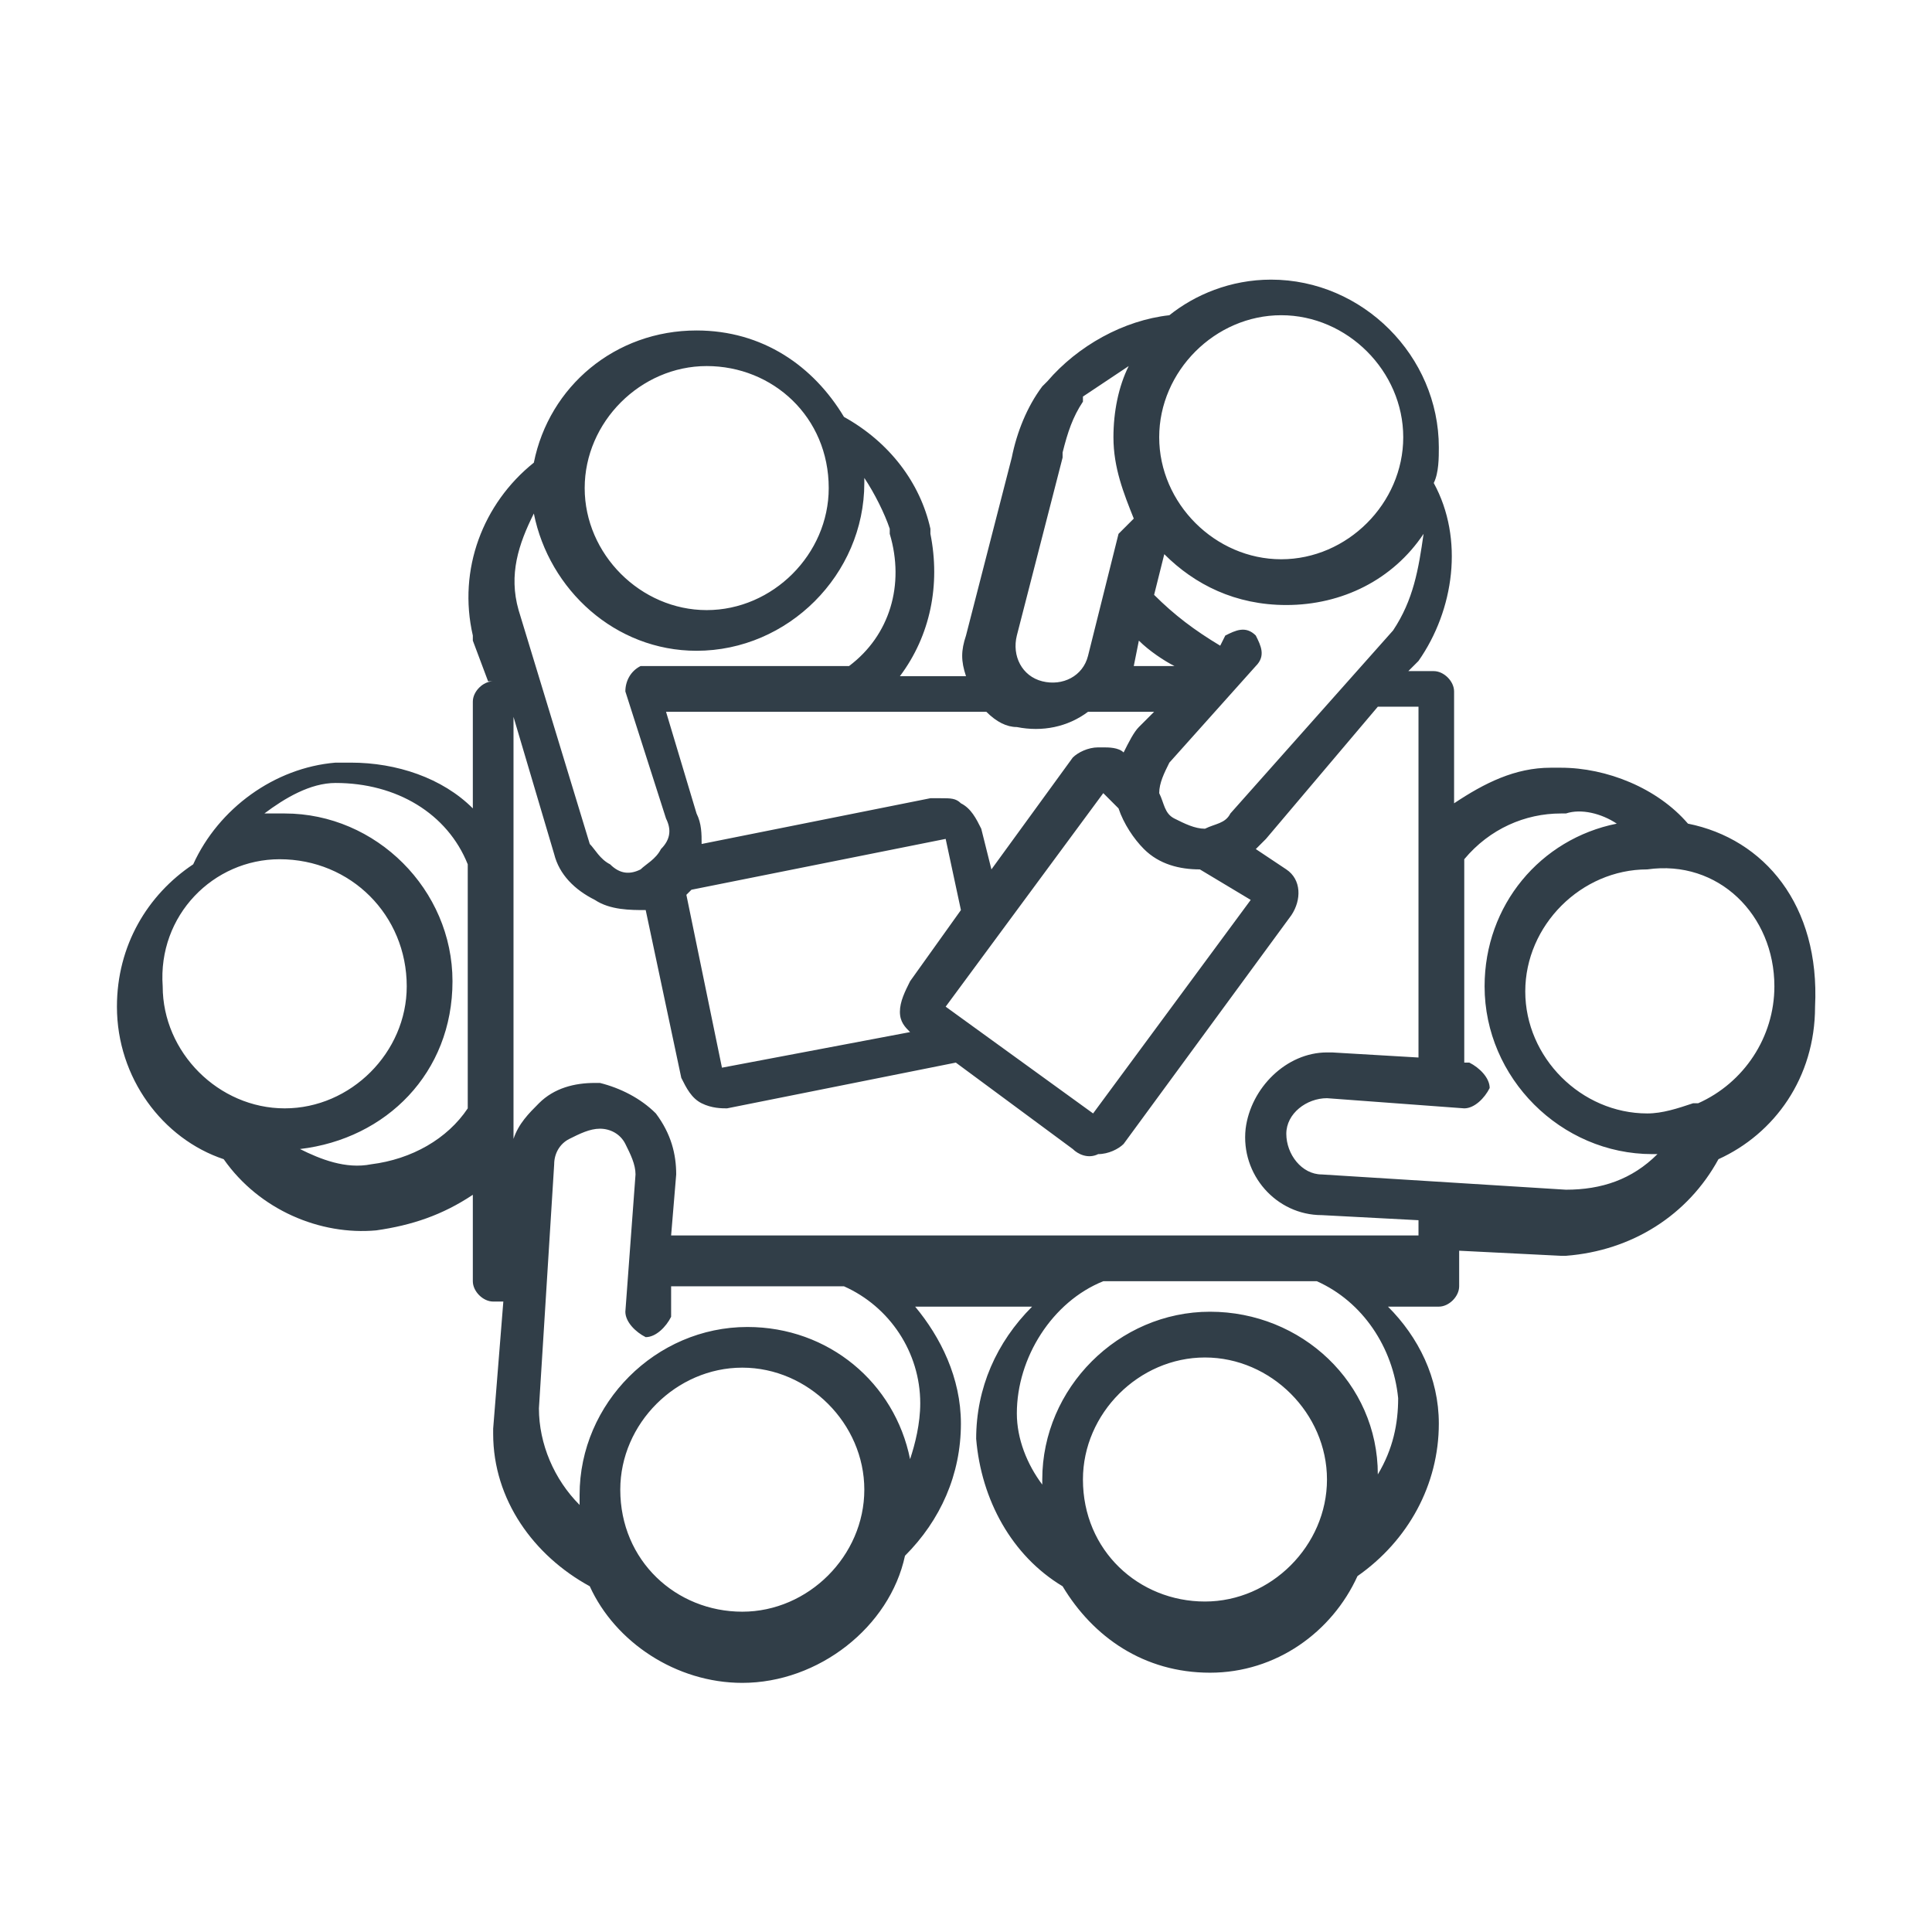 <?xml version="1.0" encoding="utf-8"?>
<!-- Generator: Adobe Illustrator 23.0.5, SVG Export Plug-In . SVG Version: 6.00 Build 0)  -->
<svg version="1.1" id="Capa_1" xmlns="http://www.w3.org/2000/svg" xmlns:xlink="http://www.w3.org/1999/xlink" x="0px" y="0px"
	 viewBox="0 0 38 38" style="enable-background:new 0 0 38 38;" xml:space="preserve">
<style type="text/css">
	.st0{fill:#313E48;}
</style>
<path class="st0" d="M33.2,16.2c-0.6-0.7-1.6-1.1-2.5-1.1c0,0,0,0-0.1,0h-0.1c-0.7,0-1.3,0.3-1.9,0.7v-2.2c0-0.2-0.2-0.4-0.4-0.4
	h-0.5l0.2-0.2c0,0,0,0,0,0c0.7-1,0.9-2.4,0.3-3.5c0.1-0.2,0.1-0.5,0.1-0.7c0-1.8-1.5-3.3-3.3-3.3c-0.8,0-1.5,0.3-2,0.7
	c-0.9,0.1-1.8,0.6-2.4,1.3l0,0c0,0,0,0-0.1,0.1c-0.3,0.4-0.5,0.9-0.6,1.4l-0.9,3.5c-0.1,0.3-0.1,0.5,0,0.8h-1.3
	c0.6-0.8,0.8-1.8,0.6-2.8c0,0,0,0,0-0.1l0,0c-0.2-0.9-0.8-1.7-1.7-2.2c-0.6-1-1.6-1.7-2.9-1.7c-1.6,0-2.9,1.1-3.2,2.6
	c-1,0.8-1.5,2.1-1.2,3.4c0,0,0,0,0,0l0,0.1l0.3,0.8H9.7c-0.2,0-0.4,0.2-0.4,0.4v2.1c-0.6-0.6-1.5-0.9-2.4-0.9c-0.1,0-0.2,0-0.3,0h0
	c0,0,0,0,0,0c-1.2,0.1-2.3,0.9-2.8,2c-0.9,0.6-1.5,1.6-1.5,2.8c0,1.4,0.9,2.6,2.1,3c0.7,1,1.9,1.5,3,1.4h0c0,0,0,0,0,0
	c0.7-0.1,1.3-0.3,1.9-0.7v1.7c0,0.2,0.2,0.4,0.4,0.4h0.2l-0.2,2.5c0,0,0,0,0,0c0,0,0,0,0,0v0.1c0,1.3,0.8,2.4,1.9,3
	c0.5,1.1,1.7,1.9,3,1.9c1.5,0,2.9-1.1,3.2-2.5c0.7-0.7,1.1-1.6,1.1-2.6v0c0-0.9-0.4-1.7-0.9-2.3h2.3c-0.7,0.7-1.1,1.6-1.1,2.6v0
	c0.1,1.2,0.7,2.3,1.7,2.9c0.6,1,1.6,1.7,2.9,1.7c1.3,0,2.4-0.8,2.9-1.9c0,0,0,0,0,0c1-0.7,1.6-1.8,1.6-3v0c0-0.9-0.4-1.7-1-2.3h1
	c0.2,0,0.4-0.2,0.4-0.4v-0.7l2,0.1c0,0,0,0,0,0h0.1c1.3-0.1,2.4-0.8,3-1.9c1.1-0.5,1.9-1.6,1.9-3C35.8,17.8,34.7,16.5,33.2,16.2z
	 M21.3,29.1c0-1.3,1.1-2.4,2.4-2.4s2.4,1.1,2.4,2.4s-1.1,2.4-2.4,2.4S21.3,30.5,21.3,29.1z M21.7,25.2h4.2c0,0,0,0,0,0
	c0.9,0.4,1.5,1.3,1.6,2.3v0c0,0.5-0.1,1-0.4,1.5c0-1.8-1.5-3.2-3.3-3.2c-1.8,0-3.3,1.5-3.3,3.3c0,0,0,0.1,0,0.1
	c-0.3-0.4-0.5-0.9-0.5-1.4v0C20,26.7,20.7,25.6,21.7,25.2z M12.2,29.3c0-1.3,1.1-2.4,2.4-2.4s2.4,1.1,2.4,2.4s-1.1,2.4-2.4,2.4
	S12.2,30.7,12.2,29.3z M10.6,27.7L10.6,27.7l0.3-4.8c0-0.2,0.1-0.4,0.3-0.5s0.4-0.2,0.6-0.2c0.2,0,0.4,0.1,0.5,0.3
	c0.1,0.2,0.2,0.4,0.2,0.6l-0.2,2.7c0,0.2,0.2,0.4,0.4,0.5c0.2,0,0.4-0.2,0.5-0.4l0-0.6h3.4c0.9,0.4,1.5,1.3,1.5,2.3v0
	c0,0.4-0.1,0.8-0.2,1.1c-0.3-1.5-1.6-2.6-3.2-2.6c-1.8,0-3.3,1.5-3.3,3.3c0,0.1,0,0.1,0,0.2C10.9,29.1,10.6,28.4,10.6,27.7z
	 M5.5,16.9C6.9,16.9,8,18,8,19.4c0,1.3-1.1,2.4-2.4,2.4s-2.4-1.1-2.4-2.4C3.1,18,4.2,16.9,5.5,16.9z M9.2,17v4.8
	c-0.4,0.6-1.1,1-1.9,1.1h0c0,0,0,0,0,0c-0.5,0.1-1-0.1-1.4-0.3c1.7-0.2,3-1.5,3-3.3c0-1.8-1.5-3.3-3.3-3.3c-0.1,0-0.3,0-0.4,0
	c0.4-0.3,0.9-0.6,1.4-0.6h0c0,0,0,0,0,0C7.8,15.4,8.8,16,9.2,17z M16.3,9.6c0,1.3-1.1,2.4-2.4,2.4s-2.4-1.1-2.4-2.4s1.1-2.4,2.4-2.4
	S16.3,8.2,16.3,9.6z M16.7,13.1h-3.9c-0.1,0-0.1,0-0.1,0l-0.1,0c-0.2,0.1-0.3,0.3-0.3,0.5l0.8,2.5c0.1,0.2,0.1,0.4-0.1,0.6
	c-0.1,0.2-0.3,0.3-0.4,0.4c-0.2,0.1-0.4,0.1-0.6-0.1c-0.2-0.1-0.3-0.3-0.4-0.4l-1.4-4.6l0,0l0,0l0,0c-0.2-0.7,0-1.3,0.3-1.9
	c0.3,1.5,1.6,2.7,3.2,2.7c1.8,0,3.3-1.5,3.3-3.3c0-0.1,0-0.1,0-0.1c0.2,0.3,0.4,0.7,0.5,1c0,0,0,0,0,0.1l0,0
	C17.8,11.5,17.5,12.5,16.7,13.1z M24.6,17.7l-3.1,4.2l-2.9-2.1l3.1-4.2l0.3,0.3c0.1,0.3,0.3,0.6,0.5,0.8c0.3,0.3,0.7,0.4,1.1,0.4
	L24.6,17.7z M22.4,12.6c0.2,0.2,0.5,0.4,0.7,0.5h-0.8L22.4,12.6z M22.8,13.9l-0.4,0.4c-0.1,0.1-0.2,0.3-0.3,0.5l0,0
	c-0.1-0.1-0.3-0.1-0.4-0.1c0,0-0.1,0-0.1,0c-0.2,0-0.4,0.1-0.5,0.2c0,0,0,0,0,0l-1.6,2.2l-0.2-0.8c-0.1-0.2-0.2-0.4-0.4-0.5
	c-0.1-0.1-0.2-0.1-0.4-0.1c-0.1,0-0.1,0-0.2,0l-4.5,0.9c0-0.2,0-0.4-0.1-0.6l-0.6-2h6.3c0.2,0.2,0.4,0.3,0.6,0.3
	c0.5,0.1,1,0,1.4-0.3H22.8z M17.7,19.9c0,0.2,0.1,0.3,0.2,0.4L14.2,21l-0.7-3.4c0,0,0.1-0.1,0.1-0.1l5-1l0.3,1.4l-1,1.4
	C17.8,19.5,17.7,19.7,17.7,19.9z M22.2,7.2c-0.2,0.4-0.3,0.9-0.3,1.4c0,0.6,0.2,1.1,0.4,1.6c-0.1,0.1-0.2,0.2-0.3,0.3l-0.6,2.4
	c-0.1,0.4-0.5,0.6-0.9,0.5c-0.4-0.1-0.6-0.5-0.5-0.9l0.9-3.5c0,0,0,0,0-0.1c0.1-0.4,0.2-0.7,0.4-1l0,0c0,0,0,0,0-0.1
	C21.6,7.6,21.9,7.4,22.2,7.2z M27.6,8.6c0,1.3-1.1,2.4-2.4,2.4c-1.3,0-2.4-1.1-2.4-2.4s1.1-2.4,2.4-2.4C26.5,6.2,27.6,7.3,27.6,8.6z
	 M27.4,12.4L24.2,16c-0.1,0.2-0.3,0.2-0.5,0.3c-0.2,0-0.4-0.1-0.6-0.2s-0.2-0.3-0.3-0.5c0-0.2,0.1-0.4,0.2-0.6l1.7-1.9
	c0.2-0.2,0.1-0.4,0-0.6c-0.2-0.2-0.4-0.1-0.6,0L24,12.7c-0.5-0.3-0.9-0.6-1.3-1l0.2-0.8c0.6,0.6,1.4,1,2.4,1c1.1,0,2.1-0.5,2.7-1.4
	C27.9,11.2,27.8,11.8,27.4,12.4z M27.1,13.9h0.8v6.9l-1.7-0.1c0,0-0.1,0-0.1,0c-0.8,0-1.5,0.7-1.6,1.5c-0.1,0.9,0.6,1.7,1.5,1.7
	l1.9,0.1v0.3h-6.2l0,0l0,0h-8.5l0.1-1.2c0-0.4-0.1-0.8-0.4-1.2c-0.3-0.3-0.7-0.5-1.1-0.6c0,0-0.1,0-0.1,0c-0.4,0-0.8,0.1-1.1,0.4
	c-0.2,0.2-0.4,0.4-0.5,0.7v-8.3l0.8,2.7c0.1,0.4,0.4,0.7,0.8,0.9c0.3,0.2,0.7,0.2,1,0.2l0.7,3.3c0.1,0.2,0.2,0.4,0.4,0.5
	c0.2,0.1,0.4,0.1,0.5,0.1l4.5-0.9l2.3,1.7c0.1,0.1,0.3,0.2,0.5,0.1c0.2,0,0.4-0.1,0.5-0.2l3.3-4.5c0.2-0.3,0.2-0.7-0.1-0.9l0,0
	l-0.6-0.4c0.1-0.1,0.1-0.1,0.2-0.2L27.1,13.9L27.1,13.9z M31.8,16.2c-1.5,0.3-2.6,1.6-2.6,3.2c0,1.8,1.5,3.3,3.3,3.3
	c0,0,0.1,0,0.1,0c-0.5,0.5-1.1,0.7-1.8,0.7h0L26,23.1c-0.4,0-0.7-0.4-0.7-0.8c0-0.4,0.4-0.7,0.8-0.7l2.7,0.2c0.2,0,0.4-0.2,0.5-0.4
	c0-0.2-0.2-0.4-0.4-0.5l-0.1,0v-4c0.5-0.6,1.2-0.9,1.9-0.9h0.1C31.1,15.9,31.5,16,31.8,16.2z M34.9,19.4c0,1-0.6,1.9-1.5,2.3
	c0,0,0,0-0.1,0c-0.3,0.1-0.6,0.2-0.9,0.2c-1.3,0-2.4-1.1-2.4-2.4c0-1.3,1.1-2.4,2.4-2.4C33.8,16.9,34.9,18,34.9,19.4z"/>
</svg>
